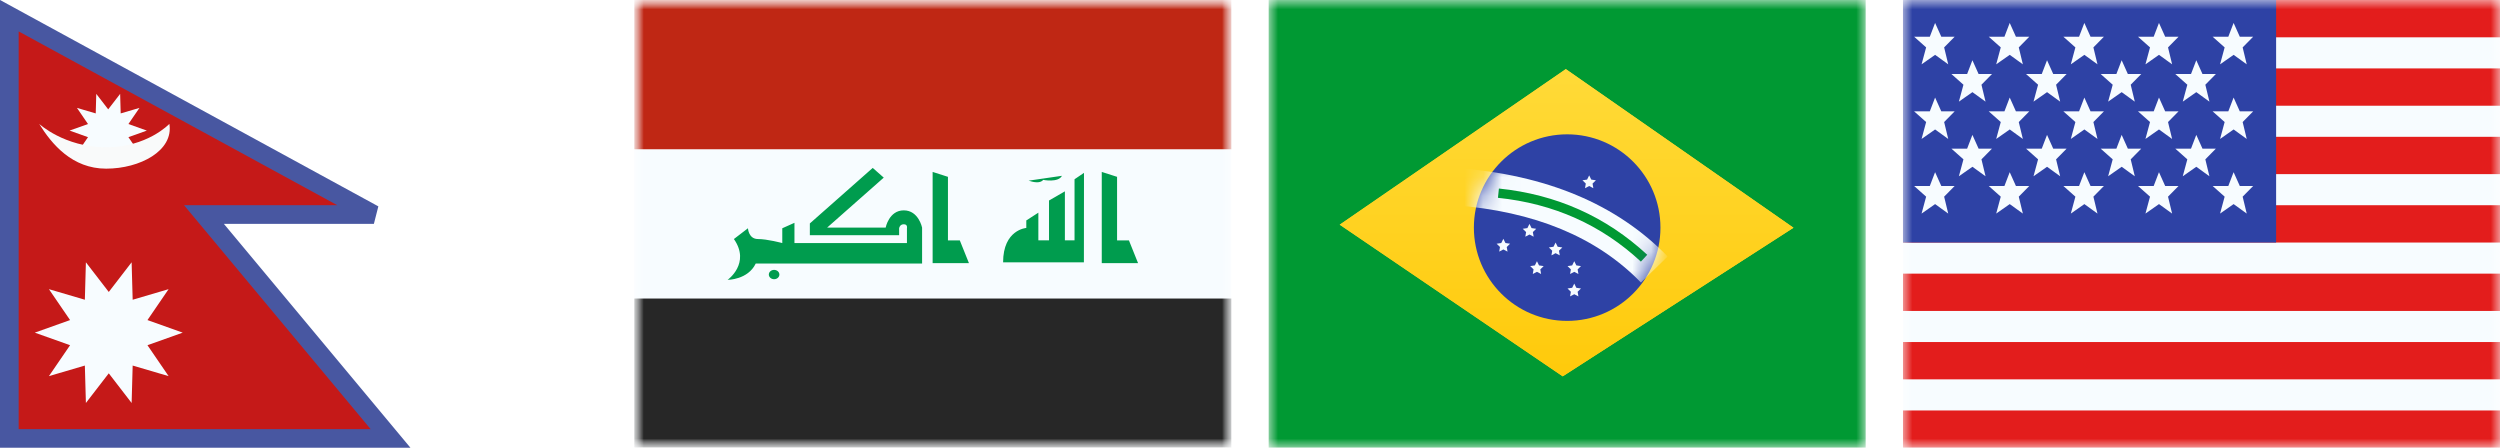 <svg width="134" height="24" viewBox="0 0 134 24" fill="none" xmlns="http://www.w3.org/2000/svg">
<rect width="32" height="24" fill="white"/>
<path d="M20.04 11.5H10.933L20.933 23.5H0.5V0.841L20.04 11.5Z" fill="#C51918" stroke="#4857A1"/>
<mask id="mask0_15395_345789" style="mask-type:luminance" maskUnits="userSpaceOnUse" x="0" y="0" width="22" height="24">
<path d="M20.04 11.5H10.933L20.933 23.5H0.5V0.841L20.04 11.5Z" fill="white" stroke="white"/>
</mask>
<g mask="url(#mask0_15395_345789)">
<path fill-rule="evenodd" clip-rule="evenodd" d="M5.83 20.01L4.604 21.6L4.548 19.594L2.622 20.16L3.756 18.503L1.865 17.83L3.756 17.156L2.622 15.499L4.548 16.066L4.604 14.059L5.83 15.649L7.055 14.059L7.111 16.066L9.037 15.499L7.904 17.156L9.794 17.83L7.904 18.503L9.037 20.16L7.111 19.594L7.055 21.6L5.83 20.01Z" fill="#F7FCFF"/>
<path fill-rule="evenodd" clip-rule="evenodd" d="M5.8 8.139L5.16 8.969L5.131 7.921L4.125 8.217L4.717 7.352L3.729 7L4.717 6.648L4.125 5.783L5.131 6.079L5.16 5.031L5.8 5.861L6.44 5.031L6.469 6.079L7.475 5.783L6.883 6.648L7.871 7L6.883 7.352L7.475 8.217L6.469 7.921L6.44 8.969L5.8 8.139Z" fill="#F7FCFF"/>
<path fill-rule="evenodd" clip-rule="evenodd" d="M5.666 7.894C7.892 7.903 9.079 6.64 9.079 6.64C9.314 8.081 7.501 9.04 5.688 9.04C3.874 9.04 2.776 7.733 2.1 6.64C2.1 6.64 3.44 7.885 5.666 7.894Z" fill="#F9FAFA"/>
</g>
<mask id="mask1_15395_345789" style="mask-type:luminance" maskUnits="userSpaceOnUse" x="34" y="0" width="32" height="24">
<rect x="34" width="32" height="24" fill="white"/>
</mask>
<g mask="url(#mask1_15395_345789)">
<path fill-rule="evenodd" clip-rule="evenodd" d="M34 0V24H66V0H34Z" fill="#F7FCFF"/>
<mask id="mask2_15395_345789" style="mask-type:luminance" maskUnits="userSpaceOnUse" x="34" y="0" width="32" height="24">
<path fill-rule="evenodd" clip-rule="evenodd" d="M34 0V24H66V0H34Z" fill="white"/>
</mask>
<g mask="url(#mask2_15395_345789)">
<path fill-rule="evenodd" clip-rule="evenodd" d="M34 0V8H66V0H34Z" fill="#BF2714"/>
<path fill-rule="evenodd" clip-rule="evenodd" d="M34 16V24H66V16H34Z" fill="#272727"/>
<path d="M47.369 9.521L44.334 12.2H47.471C47.471 12.2 47.65 11.275 48.443 11.275C49.237 11.275 49.424 12.2 49.424 12.2V14.126H40.507C40.09 15 39 15 39 15C39 15 40.246 14.117 39.337 12.812L40.09 12.235C40.091 12.249 40.126 12.812 40.625 12.812C41.129 12.812 41.926 13.027 41.93 13.028V12.235L42.583 11.943V13.028H48.612V12.235C48.612 12.235 48.667 12.021 48.443 12.021C48.22 12.021 48.193 12.235 48.193 12.235V12.606H43.408V11.976L46.778 9L47.369 9.521ZM41.492 14.466C41.648 14.466 41.775 14.578 41.775 14.716C41.775 14.854 41.648 14.966 41.492 14.966C41.336 14.966 41.209 14.854 41.209 14.716C41.209 14.578 41.336 14.466 41.492 14.466ZM50.81 9.478V12.886H51.446L51.935 14.104H49.989V9.215L50.81 9.478ZM59.875 9.478V12.886H60.511L61 14.104H59.054V9.215L59.875 9.478ZM58.097 14.062H53.766C53.766 12.304 55.01 12.218 55.01 12.218V11.815L55.656 11.399V12.882H56.227V10.747L57.078 10.256V12.882H57.595V9.608L58.102 9.265L58.097 14.062ZM56.92 9.423C56.724 9.804 55.914 9.642 55.914 9.642C55.749 9.859 55.333 9.751 55.135 9.683L56.92 9.423Z" fill="#009C4E"/>
</g>
</g>
<mask id="mask3_15395_345789" style="mask-type:luminance" maskUnits="userSpaceOnUse" x="68" y="0" width="32" height="24">
<rect x="68" width="32" height="24" fill="white"/>
</mask>
<g mask="url(#mask3_15395_345789)">
<path fill-rule="evenodd" clip-rule="evenodd" d="M68 0V24H100V0H68Z" fill="#009933"/>
<mask id="mask4_15395_345789" style="mask-type:luminance" maskUnits="userSpaceOnUse" x="68" y="0" width="32" height="24">
<path fill-rule="evenodd" clip-rule="evenodd" d="M68 0V24H100V0H68Z" fill="white"/>
</mask>
<g mask="url(#mask4_15395_345789)">
<g filter="url(#filter0_d_15395_345789)">
<path fill-rule="evenodd" clip-rule="evenodd" d="M83.927 3.704L96.129 12.207L83.761 20.171L71.809 12.043L83.927 3.704Z" fill="#FFD221"/>
<path fill-rule="evenodd" clip-rule="evenodd" d="M83.927 3.704L96.129 12.207L83.761 20.171L71.809 12.043L83.927 3.704Z" fill="url(#paint0_linear_15395_345789)"/>
</g>
<path fill-rule="evenodd" clip-rule="evenodd" d="M84 17.2C86.761 17.2 89 14.961 89 12.2C89 9.439 86.761 7.2 84 7.2C81.239 7.2 79 9.439 79 12.2C79 14.961 81.239 17.2 84 17.2Z" fill="#2E42A5"/>
<mask id="mask5_15395_345789" style="mask-type:luminance" maskUnits="userSpaceOnUse" x="79" y="7" width="10" height="11">
<path fill-rule="evenodd" clip-rule="evenodd" d="M84 17.2C86.761 17.2 89 14.961 89 12.2C89 9.439 86.761 7.2 84 7.2C81.239 7.2 79 9.439 79 12.2C79 14.961 81.239 17.2 84 17.2Z" fill="white"/>
</mask>
<g mask="url(#mask5_15395_345789)">
<path fill-rule="evenodd" clip-rule="evenodd" d="M82.38 14.57L82.157 14.687L82.199 14.439L82.019 14.263L82.268 14.226L82.38 14L82.492 14.226L82.741 14.263L82.561 14.439L82.603 14.687L82.38 14.57Z" fill="#F7FCFF"/>
<path fill-rule="evenodd" clip-rule="evenodd" d="M84.38 14.57L84.157 14.687L84.199 14.439L84.019 14.263L84.268 14.226L84.38 14L84.492 14.226L84.741 14.263L84.561 14.439L84.603 14.687L84.38 14.57Z" fill="#F7FCFF"/>
<path fill-rule="evenodd" clip-rule="evenodd" d="M84.38 15.77L84.157 15.887L84.199 15.639L84.019 15.463L84.268 15.426L84.38 15.2L84.492 15.426L84.741 15.463L84.561 15.639L84.603 15.887L84.38 15.77Z" fill="#F7FCFF"/>
<path fill-rule="evenodd" clip-rule="evenodd" d="M83.38 11.57L83.157 11.687L83.199 11.439L83.019 11.263L83.268 11.226L83.38 11L83.492 11.226L83.741 11.263L83.561 11.439L83.603 11.687L83.38 11.57Z" fill="#F7FCFF"/>
<path fill-rule="evenodd" clip-rule="evenodd" d="M83.38 13.57L83.157 13.687L83.199 13.439L83.019 13.263L83.268 13.226L83.38 13L83.492 13.226L83.741 13.263L83.561 13.439L83.603 13.687L83.38 13.57Z" fill="#F7FCFF"/>
<path fill-rule="evenodd" clip-rule="evenodd" d="M81.98 12.57L81.757 12.687L81.799 12.439L81.619 12.263L81.868 12.226L81.98 12L82.092 12.226L82.341 12.263L82.161 12.439L82.203 12.687L81.98 12.57Z" fill="#F7FCFF"/>
<path fill-rule="evenodd" clip-rule="evenodd" d="M80.58 13.37L80.357 13.487L80.399 13.239L80.219 13.063L80.468 13.026L80.58 12.8L80.692 13.026L80.941 13.063L80.761 13.239L80.803 13.487L80.58 13.37Z" fill="#F7FCFF"/>
<path fill-rule="evenodd" clip-rule="evenodd" d="M85.18 9.97L84.957 10.087L84.999 9.839L84.819 9.663L85.068 9.626L85.18 9.4L85.292 9.626L85.541 9.663L85.361 9.839L85.403 10.087L85.18 9.97Z" fill="#F7FCFF"/>
<path d="M77.925 10.997L78.075 9.003C82.873 9.365 86.66 10.942 89.388 13.748L87.954 15.143C85.59 12.71 82.262 11.324 77.925 10.997Z" fill="#F7FCFF"/>
<path d="M80.289 10.603L80.341 10.105C83.434 10.426 86.087 11.611 88.292 13.657L87.952 14.023C85.827 12.051 83.275 10.912 80.289 10.603Z" fill="#009933"/>
</g>
</g>
</g>
<mask id="mask6_15395_345789" style="mask-type:luminance" maskUnits="userSpaceOnUse" x="102" y="0" width="32" height="24">
<rect x="102" width="32" height="24" fill="white"/>
</mask>
<g mask="url(#mask6_15395_345789)">
<path fill-rule="evenodd" clip-rule="evenodd" d="M102 0H134V24H102V0Z" fill="#F7FCFF"/>
<path fill-rule="evenodd" clip-rule="evenodd" d="M102 14.667V16.667H134V14.667H102Z" fill="#E31D1C"/>
<path fill-rule="evenodd" clip-rule="evenodd" d="M102 18.333V20.333H134V18.333H102Z" fill="#E31D1C"/>
<path fill-rule="evenodd" clip-rule="evenodd" d="M102 7.333V9.333H134V7.333H102Z" fill="#E31D1C"/>
<path fill-rule="evenodd" clip-rule="evenodd" d="M102 22V24H134V22H102Z" fill="#E31D1C"/>
<path fill-rule="evenodd" clip-rule="evenodd" d="M102 11V13H134V11H102Z" fill="#E31D1C"/>
<path fill-rule="evenodd" clip-rule="evenodd" d="M102 0V2H134V0H102Z" fill="#E31D1C"/>
<path fill-rule="evenodd" clip-rule="evenodd" d="M102 3.667V5.667H134V3.667H102Z" fill="#E31D1C"/>
<rect x="102" width="20" height="13" fill="#2E42A5"/>
<path d="M104.053 9.968H104.77L104.206 10.541L104.425 11.448L103.722 10.939L102.996 11.448L103.241 10.541L102.596 9.968H103.438L103.721 9.229L104.053 9.968ZM108.053 9.968H108.77L108.206 10.541L108.425 11.448L107.722 10.939L106.996 11.448L107.241 10.541L106.596 9.968H107.438L107.721 9.229L108.053 9.968ZM112.053 9.968H112.77L112.206 10.541L112.425 11.448L111.722 10.939L110.996 11.448L111.241 10.541L110.596 9.968H111.438L111.721 9.229L112.053 9.968ZM116.053 9.968H116.77L116.206 10.541L116.425 11.448L115.722 10.939L114.996 11.448L115.241 10.541L114.596 9.968H115.438L115.721 9.229L116.053 9.968ZM120.053 9.968H120.77L120.206 10.541L120.425 11.448L119.722 10.939L118.996 11.448L119.241 10.541L118.596 9.968H119.438L119.721 9.229L120.053 9.968ZM106.053 7.968H106.77L106.206 8.541L106.425 9.448L105.722 8.939L104.996 9.448L105.241 8.541L104.596 7.968H105.438L105.721 7.229L106.053 7.968ZM110.053 7.968H110.77L110.206 8.541L110.425 9.448L109.722 8.939L108.996 9.448L109.241 8.541L108.596 7.968H109.438L109.721 7.229L110.053 7.968ZM114.053 7.968H114.77L114.206 8.541L114.425 9.448L113.722 8.939L112.996 9.448L113.241 8.541L112.596 7.968H113.438L113.721 7.229L114.053 7.968ZM118.053 7.968H118.77L118.206 8.541L118.425 9.448L117.722 8.939L116.996 9.448L117.241 8.541L116.596 7.968H117.438L117.721 7.229L118.053 7.968ZM104.053 5.968H104.77L104.206 6.541L104.425 7.448L103.722 6.939L102.996 7.448L103.241 6.541L102.596 5.968H103.438L103.721 5.229L104.053 5.968ZM108.053 5.968H108.77L108.206 6.541L108.425 7.448L107.722 6.939L106.996 7.448L107.241 6.541L106.596 5.968H107.438L107.721 5.229L108.053 5.968ZM112.053 5.968H112.77L112.206 6.541L112.425 7.448L111.722 6.939L110.996 7.448L111.241 6.541L110.596 5.968H111.438L111.721 5.229L112.053 5.968ZM116.053 5.968H116.77L116.206 6.541L116.425 7.448L115.722 6.939L114.996 7.448L115.241 6.541L114.596 5.968H115.438L115.721 5.229L116.053 5.968ZM120.053 5.968H120.77L120.206 6.541L120.425 7.448L119.722 6.939L118.996 7.448L119.241 6.541L118.596 5.968H119.438L119.721 5.229L120.053 5.968ZM106.053 3.968H106.77L106.206 4.541L106.425 5.448L105.722 4.939L104.996 5.448L105.241 4.541L104.596 3.968H105.438L105.721 3.229L106.053 3.968ZM110.053 3.968H110.77L110.206 4.541L110.425 5.448L109.722 4.939L108.996 5.448L109.241 4.541L108.596 3.968H109.438L109.721 3.229L110.053 3.968ZM114.053 3.968H114.77L114.206 4.541L114.425 5.448L113.722 4.939L112.996 5.448L113.241 4.541L112.596 3.968H113.438L113.721 3.229L114.053 3.968ZM118.053 3.968H118.77L118.206 4.541L118.425 5.448L117.722 4.939L116.996 5.448L117.241 4.541L116.596 3.968H117.438L117.721 3.229L118.053 3.968ZM104.053 1.968H104.77L104.206 2.541L104.425 3.448L103.722 2.939L102.996 3.448L103.241 2.541L102.596 1.968H103.438L103.721 1.229L104.053 1.968ZM108.053 1.968H108.77L108.206 2.541L108.425 3.448L107.722 2.939L106.996 3.448L107.241 2.541L106.596 1.968H107.438L107.721 1.229L108.053 1.968ZM112.053 1.968H112.77L112.206 2.541L112.425 3.448L111.722 2.939L110.996 3.448L111.241 2.541L110.596 1.968H111.438L111.721 1.229L112.053 1.968ZM116.053 1.968H116.77L116.206 2.541L116.425 3.448L115.722 2.939L114.996 3.448L115.241 2.541L114.596 1.968H115.438L115.721 1.229L116.053 1.968ZM120.053 1.968H120.77L120.206 2.541L120.425 3.448L119.722 2.939L118.996 3.448L119.241 2.541L118.596 1.968H119.438L119.721 1.229L120.053 1.968Z" fill="#F7FCFF"/>
</g>
<defs>
<filter id="filter0_d_15395_345789" x="71.809" y="3.704" width="24.32" height="16.467" filterUnits="userSpaceOnUse" color-interpolation-filters="sRGB">
<feFlood flood-opacity="0" result="BackgroundImageFix"/>
<feColorMatrix in="SourceAlpha" type="matrix" values="0 0 0 0 0 0 0 0 0 0 0 0 0 0 0 0 0 0 127 0" result="hardAlpha"/>
<feOffset/>
<feColorMatrix type="matrix" values="0 0 0 0 0.031 0 0 0 0 0.369 0 0 0 0 0 0 0 0 0.28 0"/>
<feBlend mode="normal" in2="BackgroundImageFix" result="effect1_dropShadow_15395_345789"/>
<feBlend mode="normal" in="SourceGraphic" in2="effect1_dropShadow_15395_345789" result="shape"/>
</filter>
<linearGradient id="paint0_linear_15395_345789" x1="100" y1="24" x2="100" y2="0" gradientUnits="userSpaceOnUse">
<stop stop-color="#FFC600"/>
<stop offset="1" stop-color="#FFDE42"/>
</linearGradient>
</defs>
</svg>
